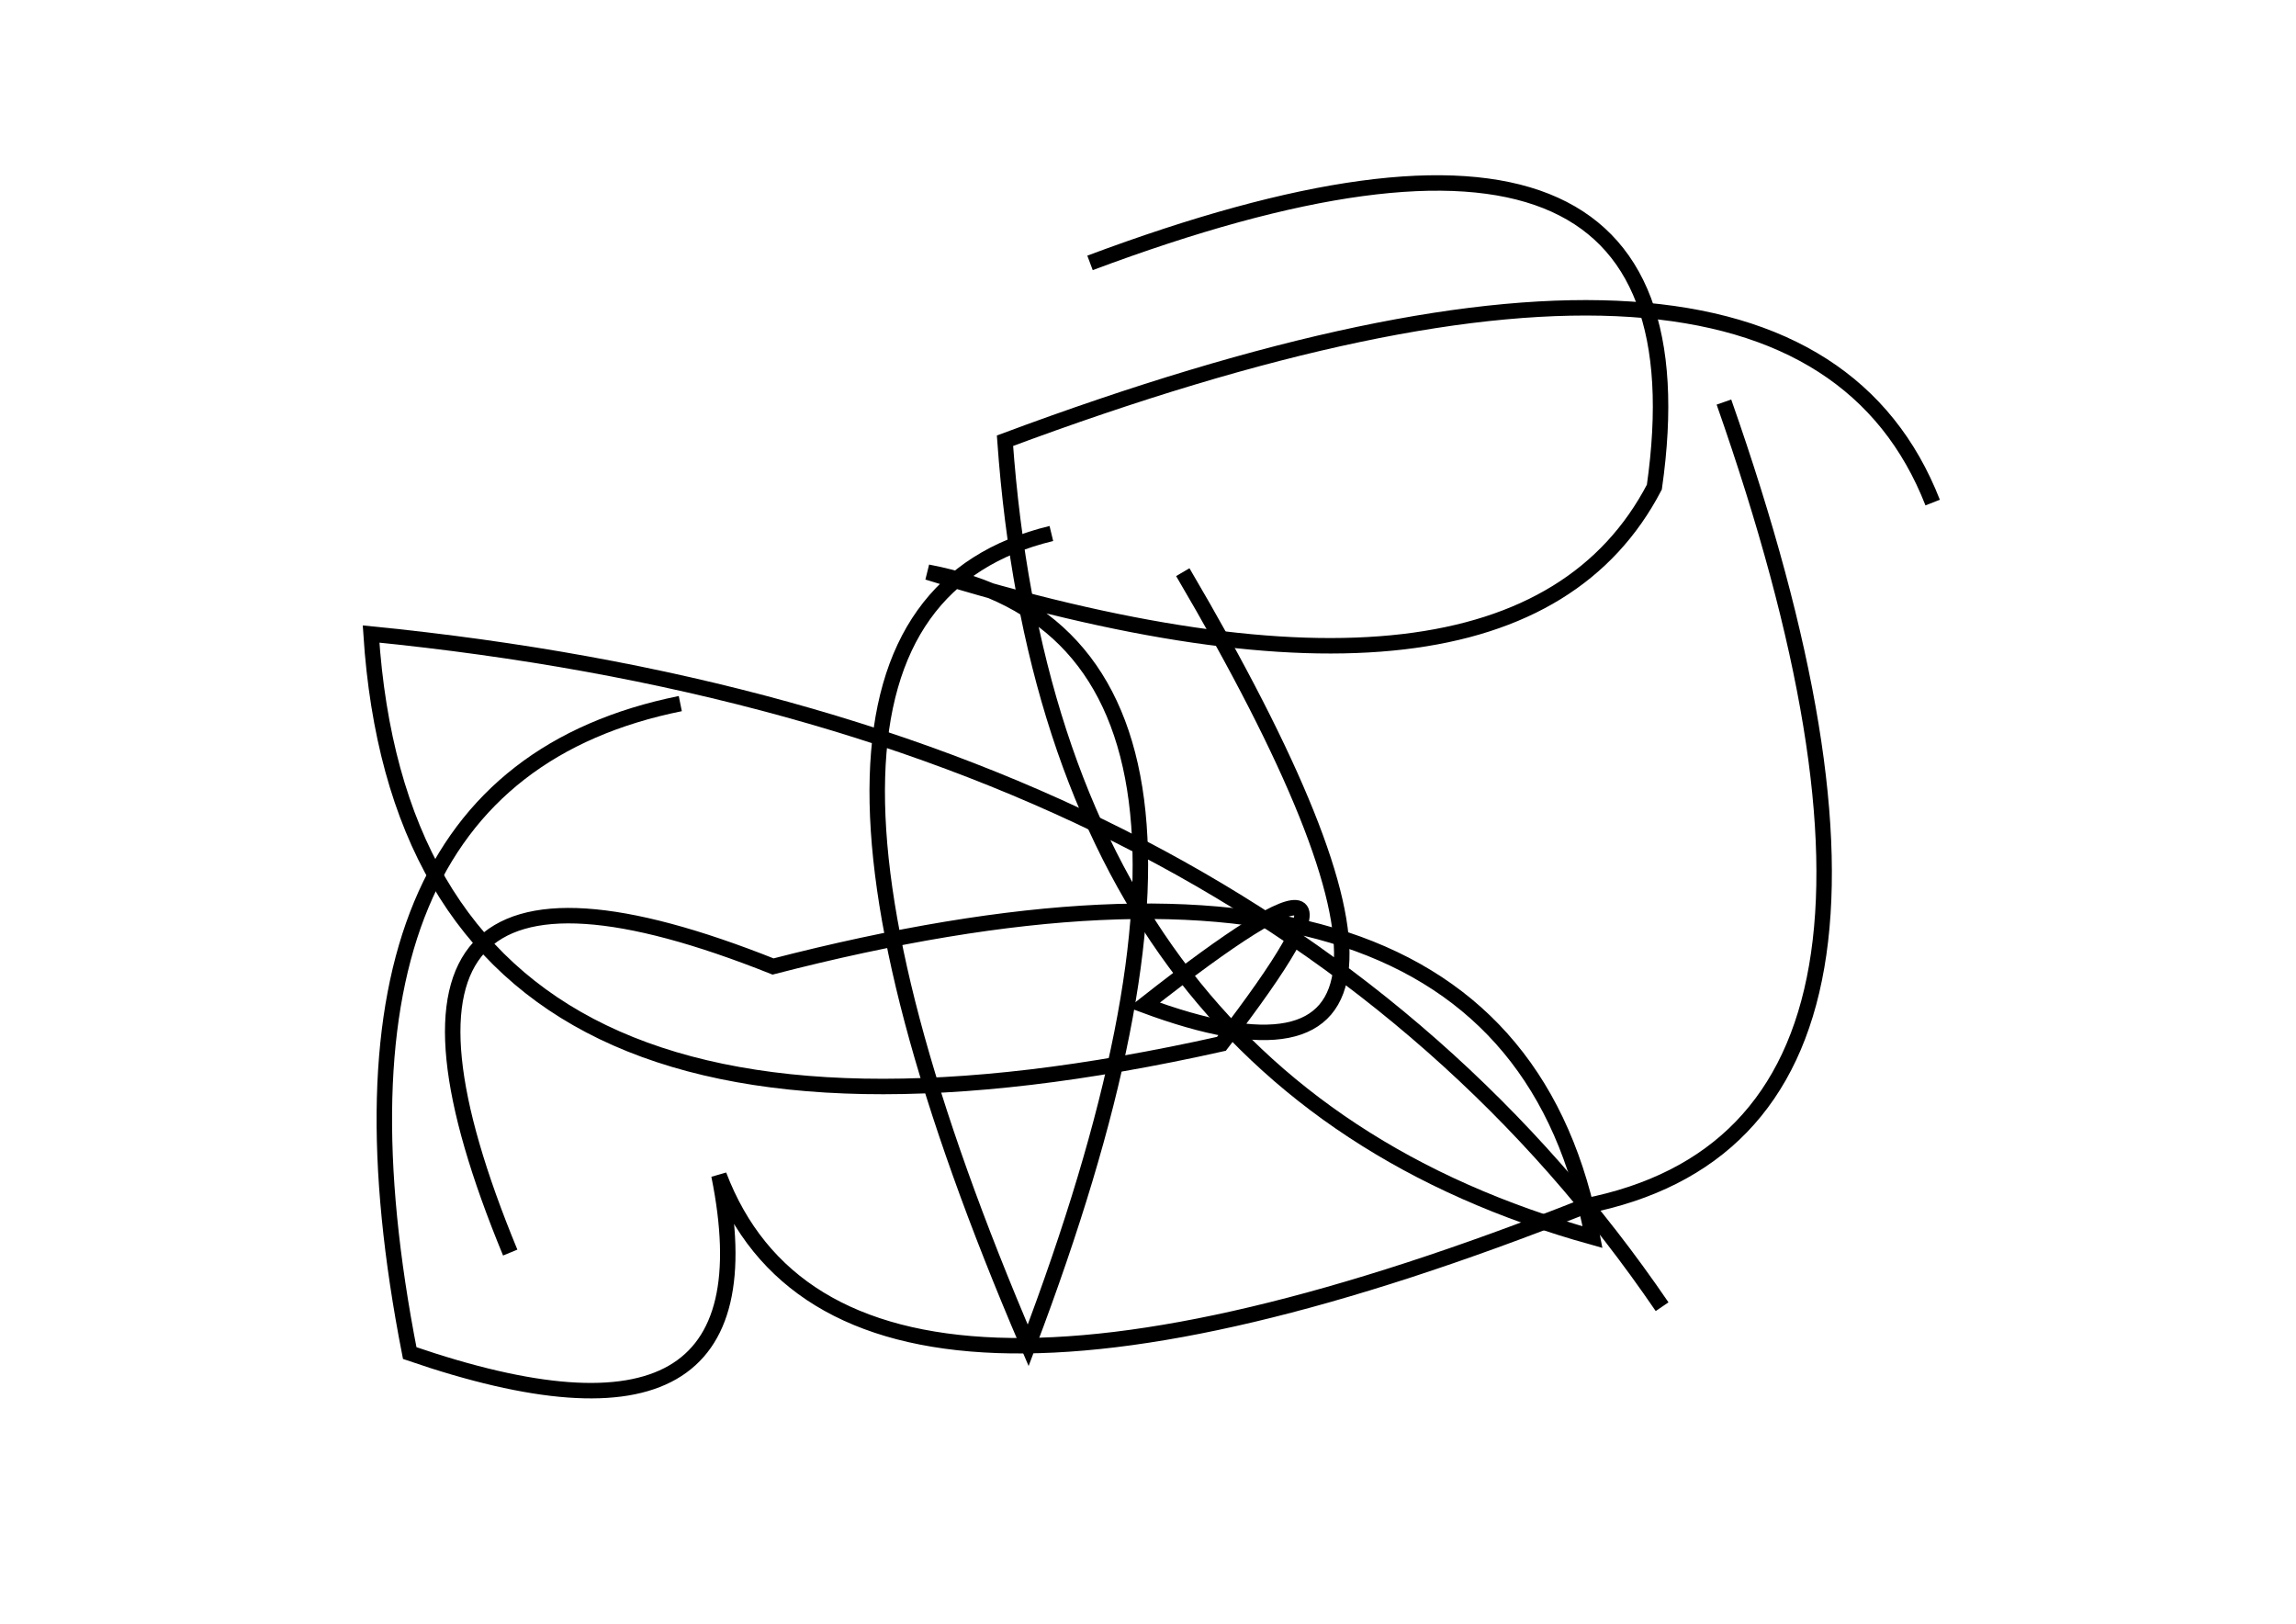 <?xml version="1.0" encoding="utf-8" ?>
<svg baseProfile="full" height="210mm" version="1.1" viewBox="0 0 297 210" width="297mm" xmlns="http://www.w3.org/2000/svg" xmlns:ev="http://www.w3.org/2001/xml-events" xmlns:xlink="http://www.w3.org/1999/xlink"><defs /><g transform="translate(43,30)"><path d="M 207,35 Q 189.0,-11.0 87,27 Q 93.0,110.5 163,130 Q 152.0,70.5 57,95 Q -2.0,71.5 23,132" fill="none" stroke="black" stroke-width="2" /><path d="M 93,39 Q 49.5,49.5 90,144 Q 124.5,53.0 77,44 Q 153.0,67.5 171,33 Q 179.5,-26.5 98,4" fill="none" stroke="black" stroke-width="2" /><path d="M 172,139 Q 120.5,63.5 5,52 Q 10.0,128.5 115,105 Q 140.0,72.5 105,100 Q 153.5,118.0 110,44" fill="none" stroke="black" stroke-width="2" /><path d="M 45,61 Q -4.5,71.0 10,145 Q 58.0,161.5 50,122 Q 66.0,164.0 162,126 Q 213.0,116.0 180,22" fill="none" stroke="black" stroke-width="2" /></g></svg>